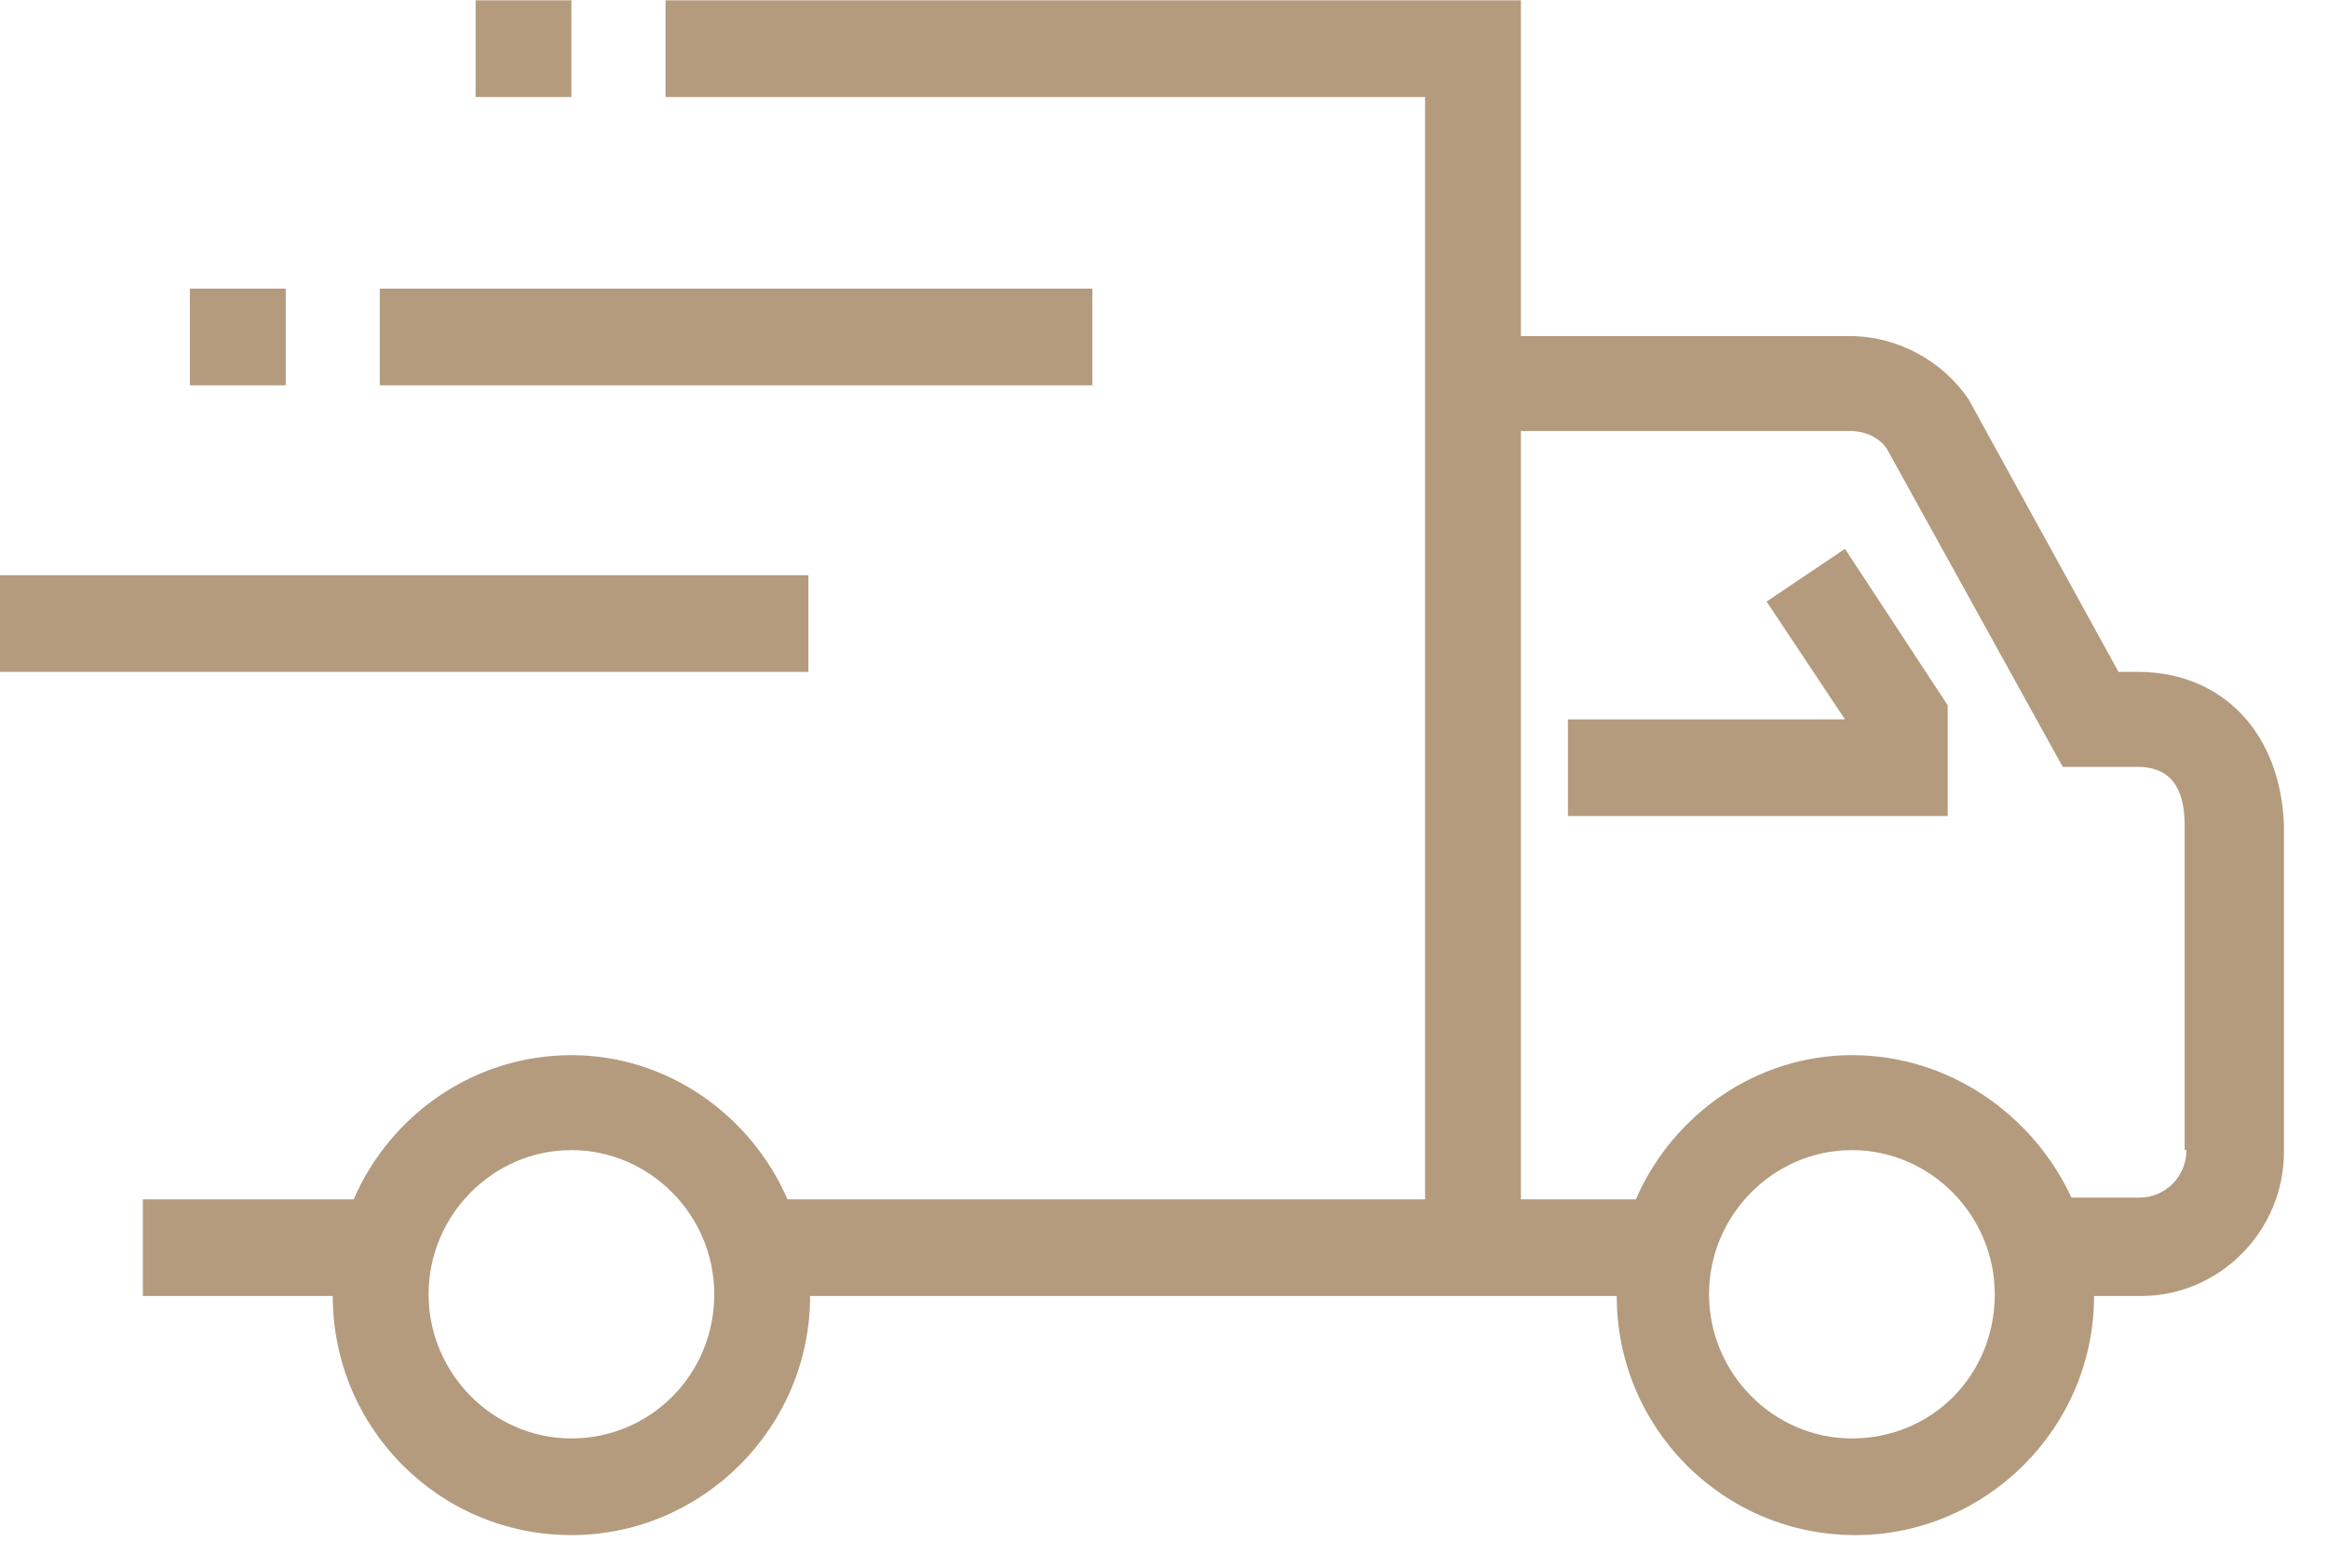 <svg width="49" height="33" viewBox="0 0 49 33" fill="none" xmlns="http://www.w3.org/2000/svg">
<path fill-rule="evenodd" clip-rule="evenodd" d="M44.993 14.143H44.59L41.436 8.407C40.886 7.593 39.933 7.075 38.943 7.075H32.012V0.007H14.008V2.042H29.995V25.246H16.575C15.804 23.47 14.044 22.211 12.027 22.211C9.974 22.211 8.214 23.47 7.444 25.246H3.007V27.281H7.004C7.004 30.057 9.241 32.314 12.027 32.314C14.778 32.314 17.051 30.057 17.051 27.281H34.029C34.029 30.057 36.266 32.314 39.053 32.314C41.803 32.314 44.076 30.057 44.076 27.281H45.066C46.717 27.281 48.073 25.912 48.073 24.247V17.363C48 15.439 46.79 14.143 44.993 14.143ZM12.027 30.279C10.377 30.279 9.021 28.91 9.021 27.244C9.021 25.579 10.377 24.21 12.027 24.21C13.678 24.21 15.034 25.579 15.034 27.244C15.034 28.947 13.678 30.279 12.027 30.279ZM38.979 30.279C37.329 30.279 35.972 28.91 35.972 27.244C35.972 25.579 37.329 24.21 38.979 24.21C40.63 24.21 41.986 25.579 41.986 27.244C41.986 28.947 40.666 30.279 38.979 30.279ZM46.02 24.21C46.02 24.765 45.58 25.209 45.03 25.209H43.6C42.793 23.47 41.033 22.211 38.979 22.211C36.963 22.211 35.202 23.47 34.432 25.246H32.012V9.073H38.943C39.273 9.073 39.566 9.222 39.713 9.444L43.416 16.142H44.993C45.653 16.142 45.983 16.549 45.983 17.363V24.21H46.02ZM37.183 12.663L38.833 15.143H33.002V17.178H40.996V14.847L38.833 11.553L37.183 12.663ZM17.015 12.108H0V14.143H17.015V12.108ZM22.992 6.076H7.994V8.111H22.992V6.076ZM6.014 6.076H3.997V8.111H6.014V6.076ZM11.991 0.007H10.011V2.042H12.027V0.007H11.991Z" fill="#B49B7E"/>
</svg>
